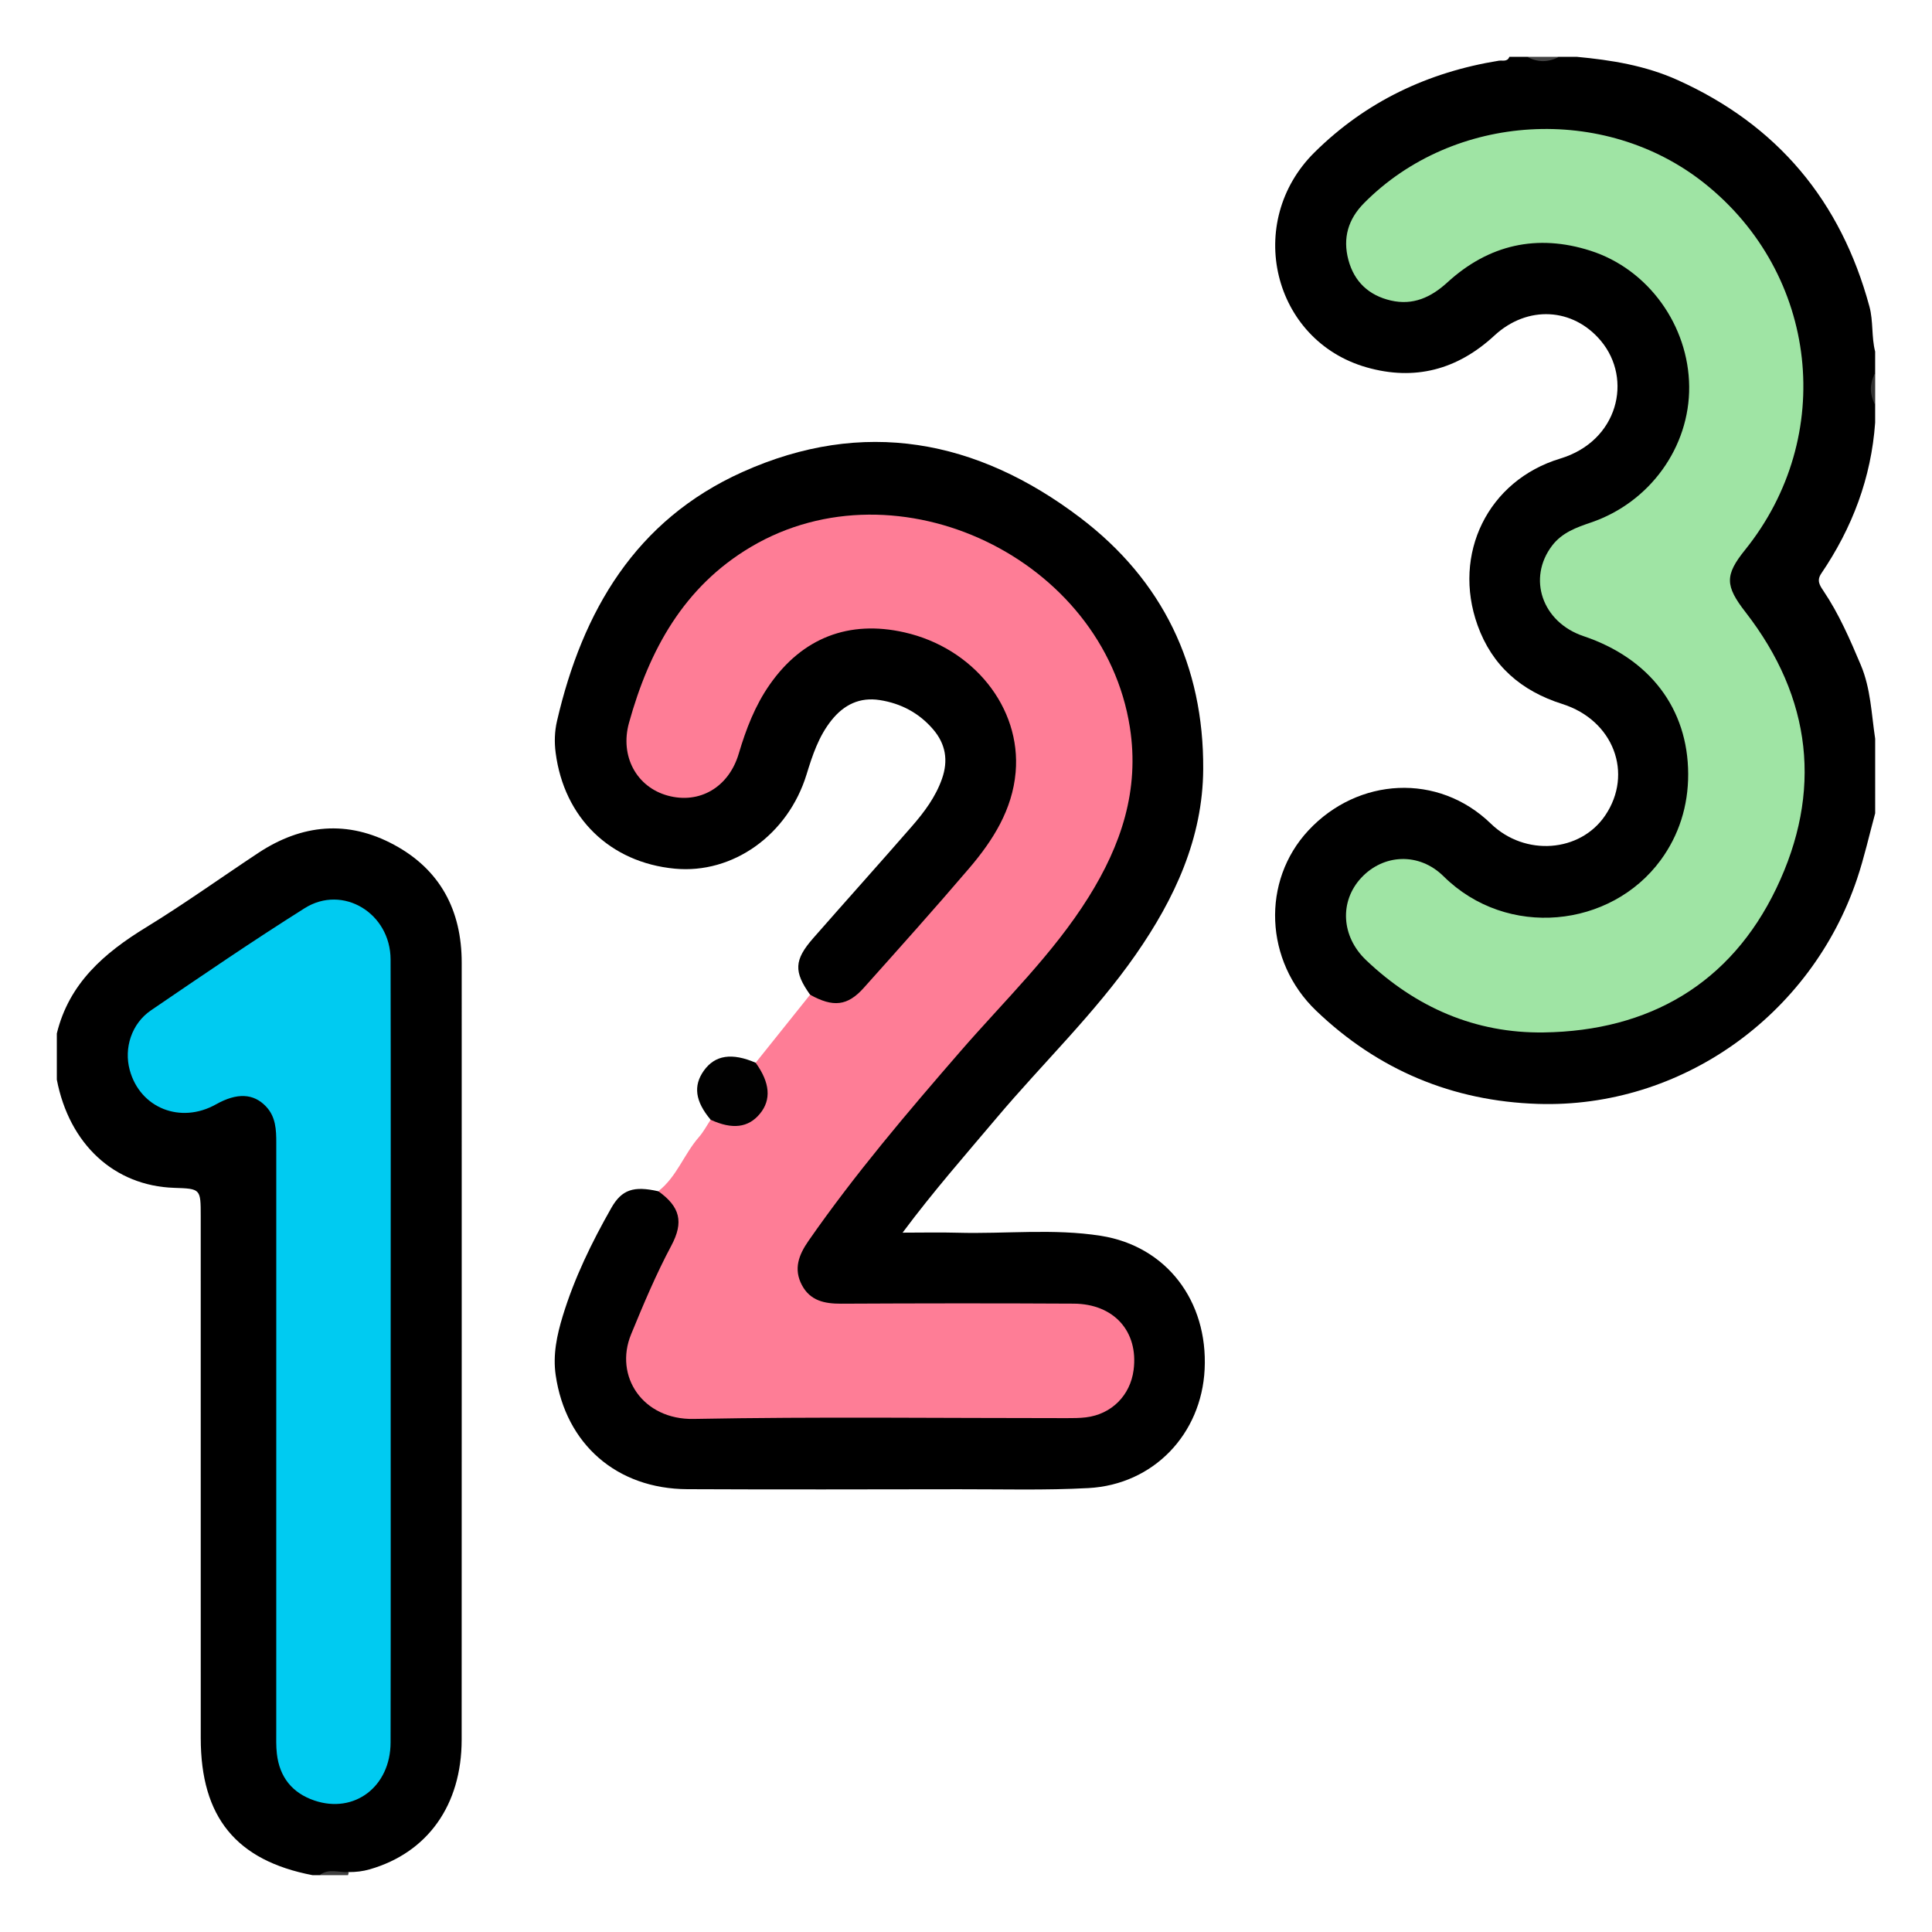 <?xml version="1.0" encoding="utf-8"?>
<!-- Generator: Adobe Illustrator 16.0.0, SVG Export Plug-In . SVG Version: 6.00 Build 0)  -->
<!DOCTYPE svg PUBLIC "-//W3C//DTD SVG 1.1//EN" "http://www.w3.org/Graphics/SVG/1.1/DTD/svg11.dtd">
<svg version="1.1" id="Layer_1" xmlns="http://www.w3.org/2000/svg" xmlns:xlink="http://www.w3.org/1999/xlink" x="0px" y="0px"
	 width="85px" height="85px" viewBox="0 0 85 85" enable-background="new 0 0 85 85" xml:space="preserve">
<g>
	<path d="M82.5,35.781c-0.263,0.963-0.479,1.941-0.797,2.886c-2.028,6.026-7.76,10.1-14.039,9.9
		c-3.751-0.119-7.033-1.488-9.76-4.101c-2.273-2.179-2.415-5.704-0.339-7.931c2.183-2.341,5.713-2.541,8.023-0.301
		c1.504,1.46,3.936,1.267,5.034-0.357c1.247-1.842,0.372-4.188-1.884-4.903c-1.808-0.572-3.092-1.68-3.732-3.467
		c-1.119-3.124,0.446-6.368,3.642-7.333c2.54-0.768,3.199-3.487,1.784-5.179c-1.225-1.462-3.23-1.579-4.688-0.229
		c-1.626,1.504-3.507,2-5.622,1.395c-4.138-1.183-5.392-6.393-2.283-9.464c2.251-2.225,4.981-3.521,8.099-4.026
		C66.1,2.645,66.316,2.736,66.406,2.5c0.26,0,0.521,0,0.781,0c0.469,0.125,0.938,0.125,1.406,0c0.26,0,0.521,0,0.781,0
		c1.521,0.142,3.016,0.383,4.429,1.019c4.402,1.982,7.188,5.325,8.444,9.966c0.176,0.648,0.085,1.333,0.252,1.984
		c0,0.312,0,0.625,0,0.938c-0.126,0.469-0.126,0.938,0,1.406c0,0.261,0,0.521,0,0.781c-0.172,2.433-1.007,4.631-2.369,6.636
		c-0.213,0.313-0.07,0.521,0.094,0.766c0.685,1.017,1.166,2.133,1.642,3.257c0.441,1.044,0.468,2.157,0.634,3.248
		C82.5,33.594,82.5,34.688,82.5,35.781z"/>
	<path d="M2.5,45.468c0.538-2.206,2.081-3.539,3.927-4.669c1.683-1.03,3.289-2.184,4.936-3.273c1.917-1.268,3.935-1.458,5.969-0.362
		c2.037,1.097,2.981,2.889,2.981,5.188c0,11.396,0.003,22.792-0.002,34.188c-0.001,2.881-1.502,4.971-4.045,5.703
		c-0.306,0.088-0.609,0.122-0.922,0.121c-0.415,0.161-0.87-0.064-1.281,0.136c-0.104,0-0.208,0-0.312,0
		c-3.36-0.645-4.919-2.553-4.919-6.029c-0.001-7.653,0-15.307-0.001-22.96c0-1.212-0.002-1.212-1.172-1.251
		C5.028,52.172,3.049,50.345,2.5,47.5C2.5,46.822,2.5,46.146,2.5,45.468z"/>
	<path fill="#434343" d="M68.594,2.5c-0.469,0.247-0.938,0.257-1.406,0C67.656,2.5,68.125,2.5,68.594,2.5z"/>
	<path fill="#323232" d="M82.5,17.812c-0.258-0.469-0.246-0.938,0-1.406C82.5,16.875,82.5,17.344,82.5,17.812z"/>
	<path fill="#404040" d="M14.062,82.499c0.398-0.315,0.852-0.106,1.281-0.135c-0.006,0.046-0.017,0.091-0.031,0.135
		C14.896,82.499,14.479,82.499,14.062,82.499z"/>
	<path d="M35.641,43.764c-0.723-1.014-0.705-1.528,0.135-2.486c1.441-1.645,2.904-3.27,4.339-4.918
		c0.546-0.627,1.046-1.292,1.328-2.094c0.284-0.806,0.166-1.533-0.394-2.183c-0.62-0.719-1.411-1.136-2.341-1.282
		c-0.881-0.139-1.576,0.202-2.122,0.883c-0.565,0.704-0.841,1.542-1.101,2.389c-0.816,2.657-3.239,4.387-5.797,4.145
		c-2.853-0.271-4.872-2.239-5.242-5.102c-0.061-0.472-0.046-0.938,0.06-1.396c1.121-4.839,3.456-8.836,8.152-10.95
		c5.322-2.396,10.326-1.441,14.871,2.01c3.623,2.751,5.436,6.51,5.407,11.063c-0.019,3.039-1.257,5.698-2.965,8.151
		c-1.806,2.595-4.093,4.781-6.122,7.187c-1.371,1.625-2.776,3.222-4.139,5.051c0.885,0,1.651-0.019,2.415,0.003
		c2.105,0.059,4.222-0.194,6.314,0.137c2.874,0.455,4.707,2.858,4.56,5.869c-0.14,2.856-2.25,5.073-5.11,5.228
		c-1.896,0.103-3.8,0.049-5.699,0.052c-3.983,0.005-7.967,0.016-11.95-0.003c-3.104-0.014-5.349-1.978-5.792-5.014
		c-0.131-0.898,0.052-1.761,0.312-2.61c0.511-1.672,1.273-3.233,2.134-4.748c0.461-0.812,0.983-0.979,2.069-0.735
		c0.959,0.295,1.336,1.153,0.91,2.169c-0.332,0.791-0.805,1.513-1.148,2.304c-0.322,0.743-0.609,1.495-0.845,2.267
		c-0.461,1.514,0.568,2.973,2.144,2.979c5.806,0.019,11.612,0.013,17.417,0.003c1.153-0.002,2.001-0.708,2.163-1.743
		c0.206-1.319-0.313-2.26-1.471-2.677c-0.427-0.153-0.867-0.156-1.311-0.157c-3.229,0-6.457-0.008-9.685,0.006
		c-0.83,0.004-1.583-0.123-1.989-0.938c-0.391-0.781-0.187-1.508,0.296-2.197c1.72-2.455,3.604-4.779,5.553-7.053
		c1.795-2.094,3.73-4.064,5.441-6.23c1.117-1.416,2.074-2.916,2.671-4.646c0.982-2.845,0.526-5.519-0.938-8.031
		c-2.381-4.082-7.06-6.226-11.723-5.438c-3.232,0.545-5.516,2.428-7.122,5.209c-0.655,1.134-1.109,2.354-1.445,3.616
		c-0.356,1.34,0.281,2.551,1.516,2.934c1.174,0.364,2.39-0.269,2.845-1.549c0.366-1.031,0.706-2.062,1.299-2.999
		c2.408-3.803,6.631-3.298,9.138-1.171c2.609,2.214,2.942,5.081,1.071,7.952c-1.287,1.975-2.998,3.592-4.525,5.363
		c-0.423,0.491-0.797,1.032-1.306,1.448C37.167,44.445,36.243,44.418,35.641,43.764z"/>
	<path fill="#FE7D96" d="M35.641,43.764c1.014,0.562,1.645,0.5,2.36-0.301c1.561-1.746,3.126-3.491,4.646-5.272
		c1.04-1.219,1.894-2.567,2.037-4.217c0.247-2.845-1.861-5.468-4.896-6.153c-2.439-0.552-4.485,0.241-5.922,2.296
		c-0.649,0.927-1.045,1.966-1.365,3.043c-0.439,1.478-1.725,2.226-3.122,1.844c-1.368-0.374-2.114-1.729-1.706-3.201
		c0.888-3.201,2.408-5.992,5.37-7.744c6.464-3.823,15.506,0.513,16.667,7.941c0.433,2.767-0.389,5.186-1.818,7.472
		c-1.571,2.512-3.707,4.557-5.632,6.776c-2.337,2.693-4.646,5.407-6.687,8.341c-0.435,0.625-0.668,1.242-0.291,1.953
		c0.365,0.687,0.997,0.818,1.723,0.815c3.41-0.017,6.821-0.021,10.232-0.002c1.779,0.01,2.856,1.229,2.637,2.918
		c-0.146,1.123-0.973,1.95-2.098,2.085c-0.283,0.034-0.571,0.034-0.857,0.034c-5.468,0.002-10.937-0.068-16.402,0.035
		c-2.234,0.043-3.51-1.879-2.75-3.726c0.544-1.323,1.095-2.635,1.768-3.897c0.556-1.042,0.386-1.71-0.572-2.396
		c0.811-0.63,1.129-1.63,1.785-2.379c0.201-0.229,0.347-0.509,0.518-0.765c0.226-0.169,0.443-0.01,0.661,0.021
		c1.174,0.172,1.919-0.754,1.503-1.878c-0.079-0.213-0.24-0.4-0.184-0.651C34.044,45.759,34.843,44.761,35.641,43.764z"/>
	<path fill="#010101" d="M33.246,46.756c0.633,0.879,0.695,1.626,0.188,2.243c-0.508,0.619-1.217,0.705-2.169,0.265
		c-0.681-0.812-0.774-1.493-0.297-2.162C31.459,46.417,32.199,46.305,33.246,46.756z"/>
	<path fill="#9FE4A4" d="M74.273,34.049c-0.009-2.87-1.69-5.082-4.606-6.062c-1.818-0.611-2.481-2.54-1.378-3.985
		c0.438-0.572,1.065-0.796,1.712-1.016c2.589-0.883,4.341-3.32,4.316-5.979c-0.024-2.677-1.787-5.158-4.345-5.977
		c-2.345-0.75-4.474-0.271-6.295,1.396c-0.722,0.661-1.515,1.019-2.483,0.796c-0.962-0.222-1.613-0.819-1.871-1.79
		c-0.255-0.961-0.01-1.79,0.691-2.498c3.94-3.979,10.576-4.369,14.97-0.874c5.023,3.996,5.815,11.139,1.79,16.135
		c-0.897,1.113-0.877,1.58,0.021,2.736c2.929,3.773,3.392,7.912,1.354,12.157c-2.016,4.198-5.597,6.268-10.228,6.335
		c-3.009,0.044-5.632-1.1-7.819-3.181c-1.101-1.048-1.176-2.591-0.209-3.626c0.975-1.044,2.541-1.129,3.621-0.06
		c2.786,2.757,7.356,2.275,9.548-0.713C73.857,36.76,74.279,35.467,74.273,34.049z"/>
	<path fill="#00CBF1" d="M17.188,59.475c0,5.729,0.007,11.458-0.004,17.187c-0.004,1.944-1.593,3.147-3.347,2.555
		c-0.979-0.33-1.539-1.031-1.656-2.061c-0.038-0.335-0.027-0.677-0.027-1.015c-0.001-8.619-0.002-17.238,0.001-25.857
		c0-0.582-0.021-1.149-0.452-1.604c-0.55-0.581-1.279-0.611-2.201-0.093c-1.557,0.875-3.341,0.165-3.795-1.512
		c-0.261-0.962,0.078-2.041,0.937-2.626c2.235-1.523,4.47-3.051,6.759-4.492c1.678-1.058,3.776,0.219,3.781,2.255
		C17.197,47.966,17.188,53.72,17.188,59.475z"/>
</g>
</svg>

